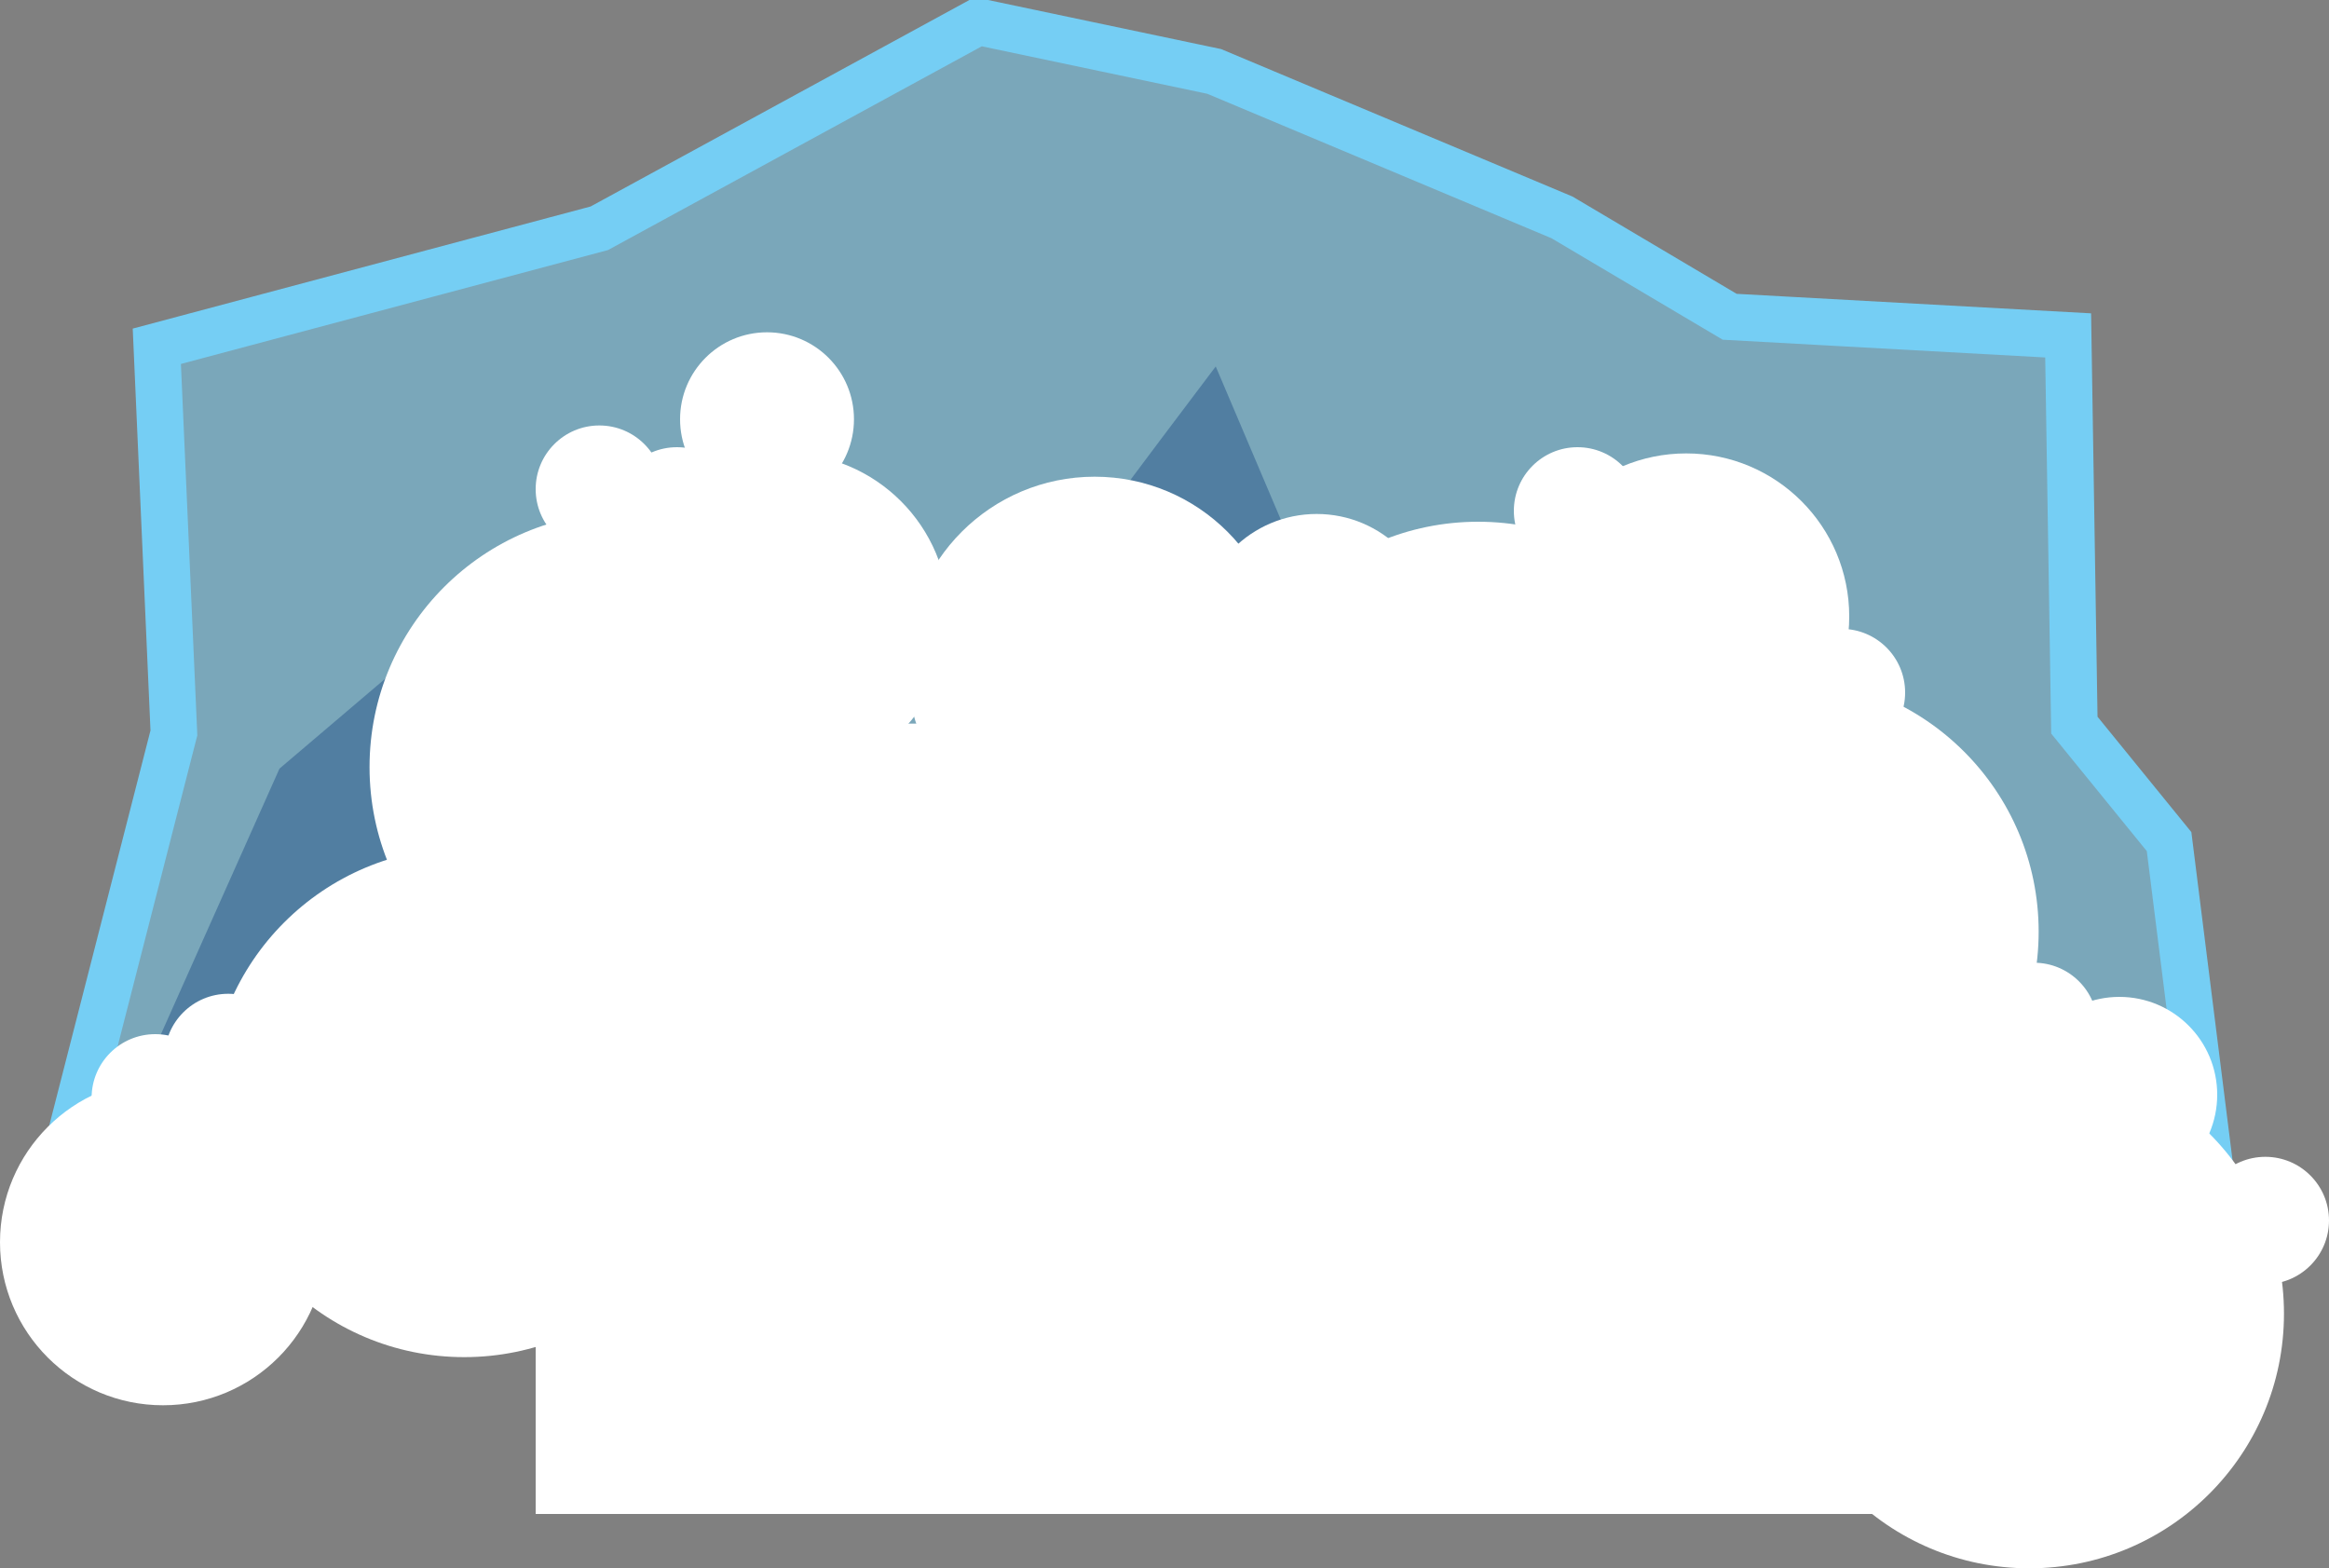 <?xml version="1.0" encoding="utf-8"?>
<!-- Generator: Adobe Illustrator 18.0.0, SVG Export Plug-In . SVG Version: 6.00 Build 0)  -->
<!DOCTYPE svg PUBLIC "-//W3C//DTD SVG 1.1//EN" "http://www.w3.org/Graphics/SVG/1.1/DTD/svg11.dtd">
<svg version="1.1" id="Layer_1" xmlns="http://www.w3.org/2000/svg" xmlns:xlink="http://www.w3.org/1999/xlink" x="0px" y="0px"
	 viewBox="-2.4 319.5 150 101" enable-background="new -2.4 319.5 150 101" xml:space="preserve">
<rect x="-2.4" y="319.5" width="150" height="101" fill="#808080" stroke="none"/>
<path opacity="0.5" fill="#75CEF4" enable-background="new    " d="M0.6,398.7l8.2-32l-1.1-24.9l28.5-7.6l24.4-13.3l15.2,3.2
	l22.4,9.4l10.8,6.4l21.8,1.2l0.4,25.1l6.1,7.5l3.2,25.5L0.6,398.7z"/>
<path fill="none" stroke="#75CEF4" stroke-width="3" stroke-miterlimit="10" d="M0.6,398.7l8.2-32l-1.1-24.9l28.5-7.6l24.4-13.3
	l15.2,3.2l22.4,9.4l10.8,6.4l21.8,1.2l0.4,25.1l6.1,7.5l3.2,25.5L0.6,398.7z"/>
<path opacity="0.36" fill="#0A3575" enable-background="new    " d="M2.7,397.9L15.6,369l20.7-17.6c0,0,19.3,21.4,18.2,21.4
	c-1.1,0,21.4-29.7,21.4-29.7l22.1,52l13.9-20.8l26.8,24.5L2.7,397.9"/>
<g>
	<circle fill="#FFFFFF" cx="8.1" cy="399.5" r="10.5"/>
	<circle fill="#FFFFFF" cx="48.2" cy="359.2" r="10.5"/>
	<circle fill="#FFFFFF" cx="27.5" cy="390.5" r="16.4"/>
	<circle fill="#FFFFFF" cx="37.8" cy="368.9" r="16.4"/>
	<circle fill="#FFFFFF" cx="7.6" cy="390.2" r="4.1"/>
	<circle fill="#FFFFFF" cx="12.3" cy="387.6" r="4.1"/>
	<circle fill="#FFFFFF" cx="36.2" cy="351" r="4.1"/>
	<circle fill="#FFFFFF" cx="41.2" cy="352.4" r="4.1"/>
	<circle fill="#FFFFFF" cx="44.9" cy="351" r="4.1"/>
	<circle fill="#FFFFFF" cx="47" cy="346.5" r="5.6"/>
	<circle fill="#FFFFFF" cx="106.2" cy="359.2" r="10.5"/>
	<circle fill="#FFFFFF" cx="92.8" cy="369.5" r="16.4"/>
	<circle fill="#FFFFFF" cx="112.5" cy="379.5" r="16.4"/>
	<circle fill="#FFFFFF" cx="128.3" cy="404.1" r="16.4"/>
	<circle fill="#FFFFFF" cx="99.2" cy="352.4" r="4.1"/>
	<circle fill="#FFFFFF" cx="82.4" cy="360.2" r="7.6"/>
	<circle fill="#FFFFFF" cx="68.1" cy="362.3" r="12.1"/>
	<circle fill="#FFFFFF" cx="116.2" cy="364.1" r="4.1"/>
	<circle fill="#FFFFFF" cx="128.6" cy="385.6" r="4.1"/>
	<circle fill="#FFFFFF" cx="134.1" cy="390" r="6.3"/>
	<circle fill="#FFFFFF" cx="143.5" cy="398.1" r="4.1"/>
</g>
<rect x="32.1" y="366.1" fill="#FFFFFF" width="86.2" height="50.9"/>
</svg>
